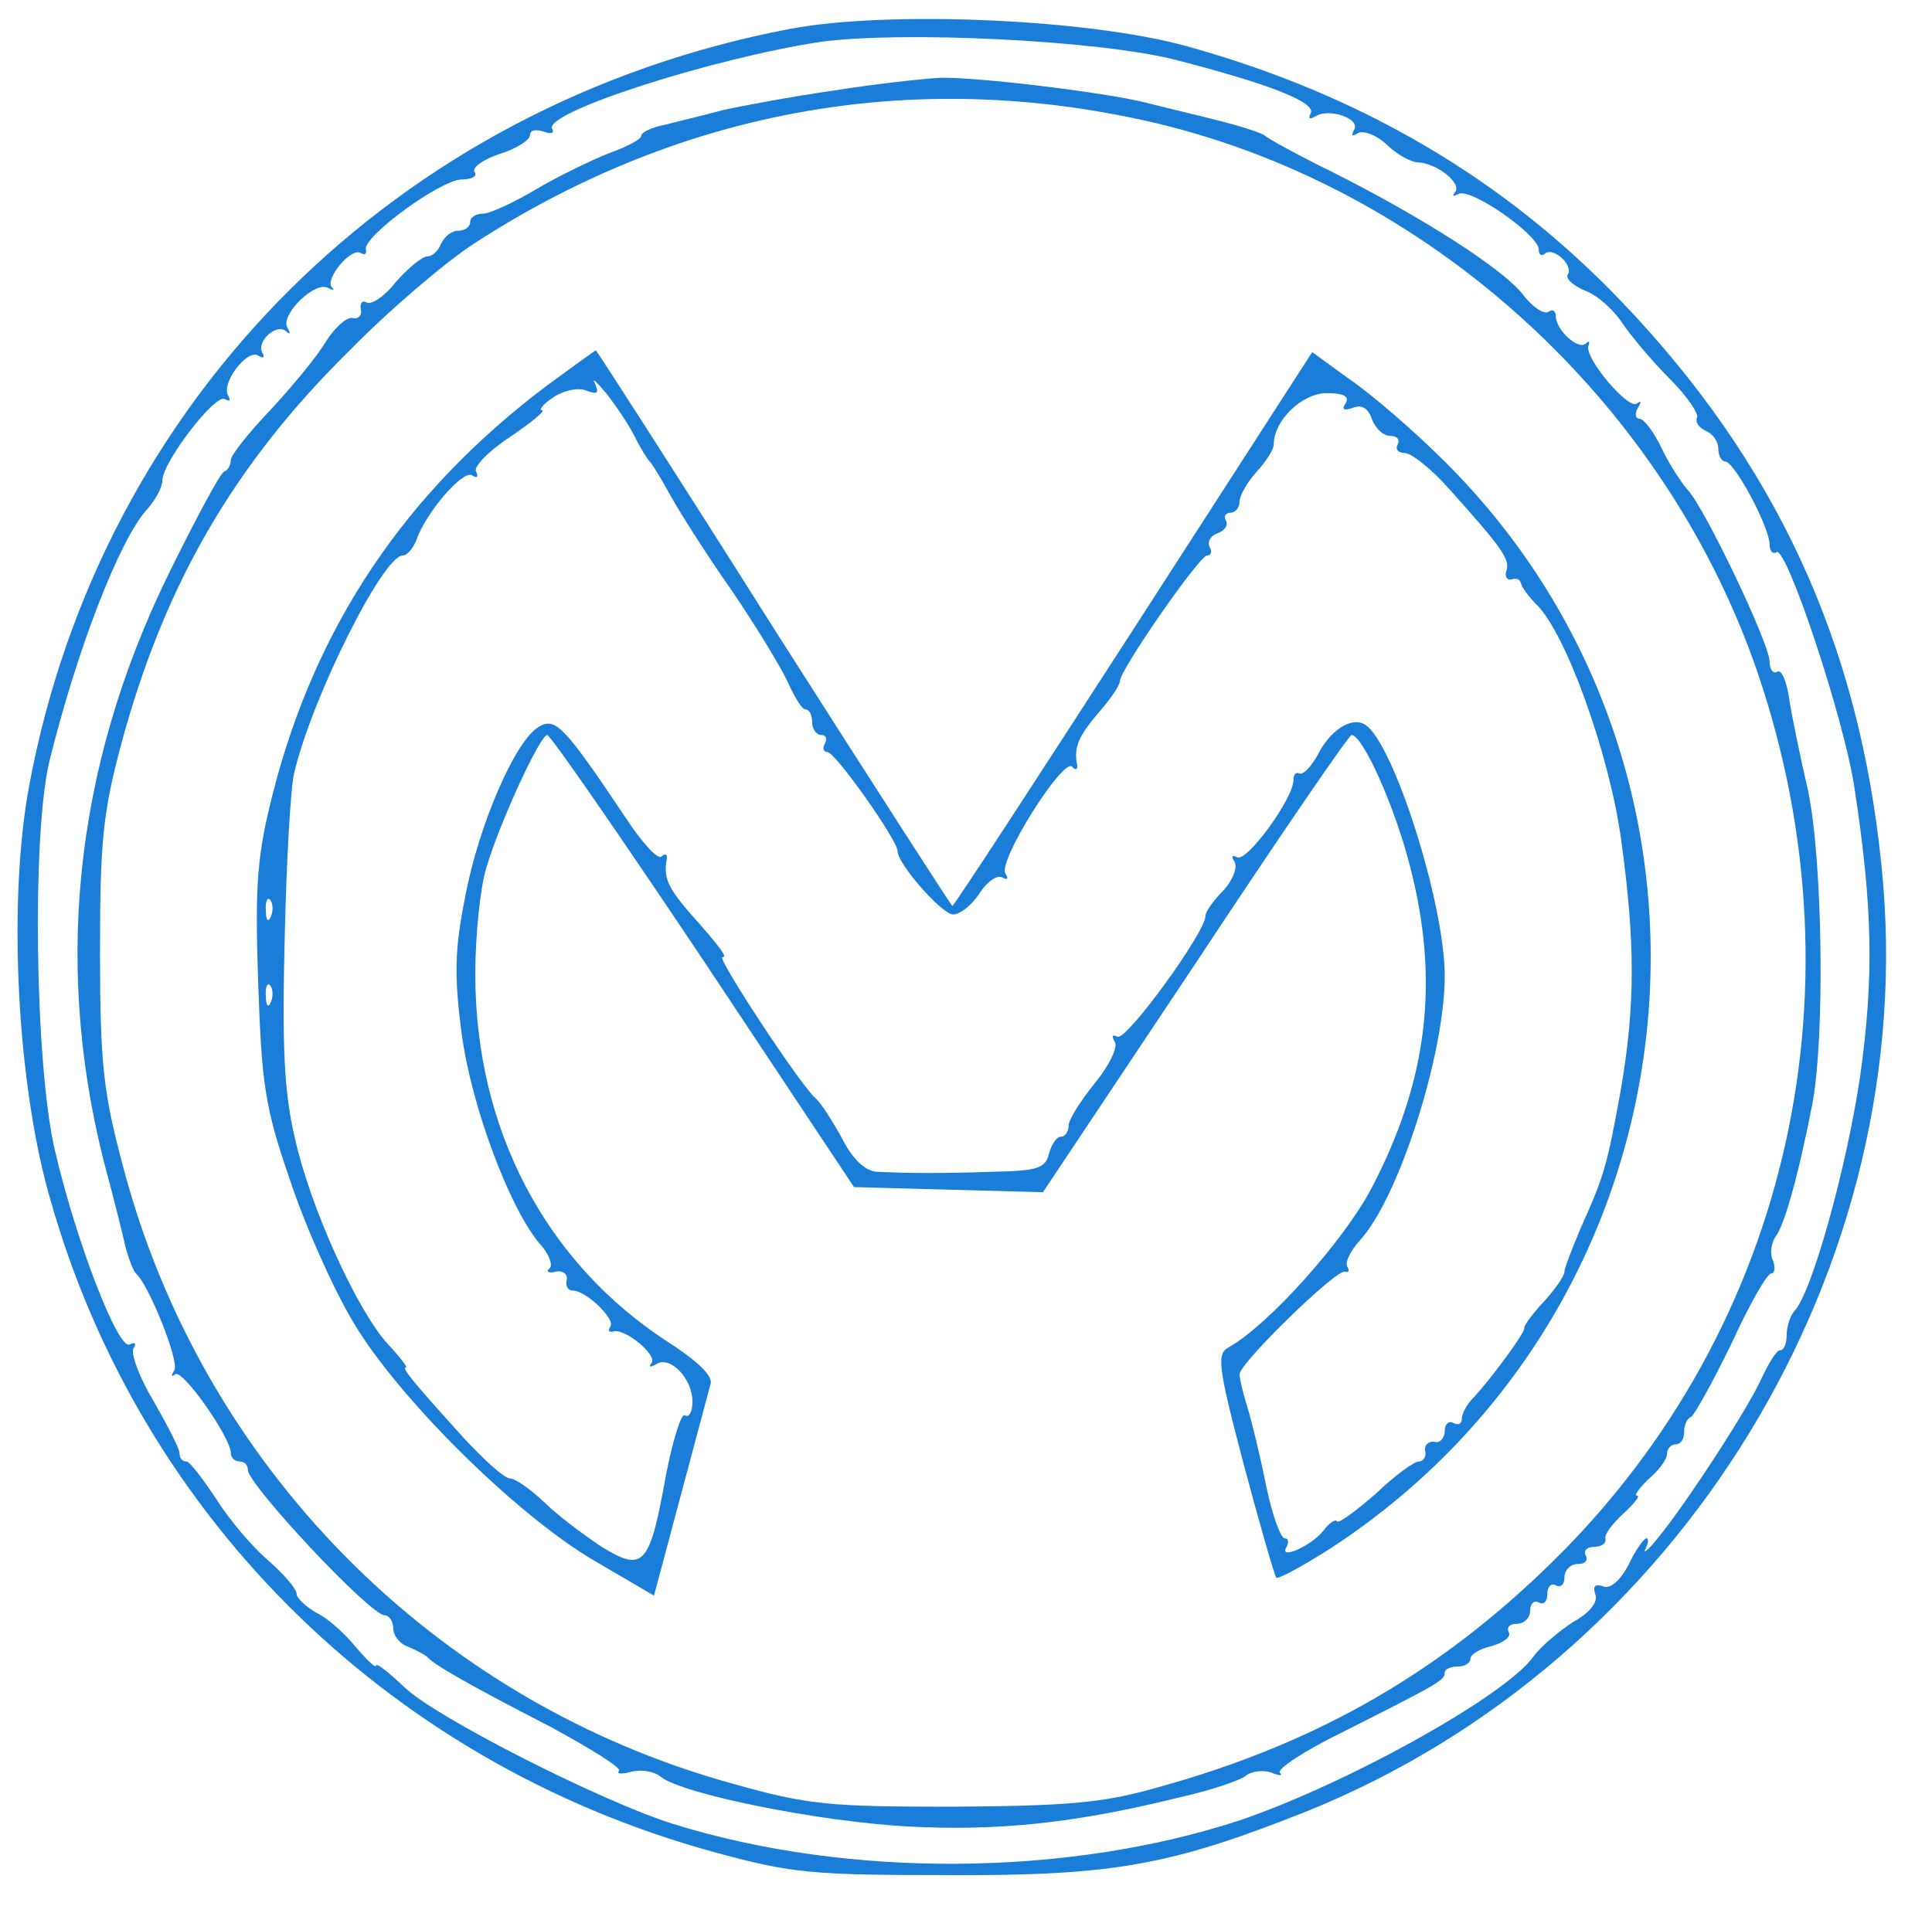 <?xml version="1.0" standalone="no"?>
<!DOCTYPE svg PUBLIC "-//W3C//DTD SVG 20010904//EN"
 "http://www.w3.org/TR/2001/REC-SVG-20010904/DTD/svg10.dtd">
<svg version="1.0" xmlns="http://www.w3.org/2000/svg"
 width="226pt" height="223pt" viewBox="0 0 226 223"
 preserveAspectRatio="xMidYMid meet">
<g transform="translate(0,223) scale(0.1,-0.1)"
fill="#1a7ed8" stroke="none">
<path d="M923 2196 c-459 -88 -805 -433 -889 -886 -24 -130 -15 -328 19 -462
100 -382 395 -679 782 -785 91 -25 115 -27 275 -27 193 -1 261 12 417 74 439
176 722 639 674 1106 -26 262 -124 473 -305 662 -138 144 -306 242 -508 298
-116 32 -350 42 -465 20z m452 -36 c109 -28 166 -50 158 -63 -3 -6 -1 -7 6 -3
16 10 53 -3 45 -16 -4 -7 -2 -8 4 -4 7 4 22 -2 34 -13 12 -12 29 -21 37 -21
22 -1 52 -25 43 -35 -4 -5 -2 -5 4 -2 14 8 94 -48 94 -65 0 -6 3 -8 7 -5 9 9
34 -13 27 -24 -3 -5 6 -13 20 -19 14 -5 33 -22 43 -37 10 -15 35 -45 56 -66
21 -21 35 -42 32 -46 -2 -5 2 -11 10 -15 8 -3 15 -12 15 -21 0 -8 4 -15 8 -15
11 0 52 -77 52 -97 0 -8 4 -12 8 -9 12 7 79 -195 91 -274 22 -143 23 -224 7
-339 -16 -108 -57 -255 -77 -275 -5 -6 -9 -18 -9 -28 0 -10 -3 -18 -8 -18 -4
0 -13 -15 -21 -32 -16 -36 -89 -148 -122 -188 -11 -14 -18 -19 -14 -12 3 6 4
12 1 12 -3 0 -13 -14 -21 -31 -10 -19 -22 -29 -30 -25 -9 3 -12 0 -9 -9 4 -9
-6 -22 -26 -33 -17 -11 -38 -29 -46 -40 -32 -46 -220 -150 -344 -192 -201 -66
-458 -68 -663 -4 -83 26 -276 124 -313 159 -19 18 -34 30 -34 26 -1 -3 -11 7
-24 22 -13 16 -33 34 -46 40 -12 7 -23 17 -23 22 0 6 -15 23 -33 39 -18 15
-46 48 -61 72 -16 24 -31 44 -35 44 -5 0 -8 4 -8 10 0 5 -14 32 -30 60 -17 28
-27 56 -24 62 4 6 2 8 -4 5 -13 -9 -63 120 -88 228 -23 99 -27 369 -6 455 32
130 82 259 114 294 10 11 18 26 18 34 0 21 62 102 73 95 6 -3 7 -2 4 4 -9 14
22 55 35 47 6 -4 8 -2 5 3 -8 13 17 36 28 25 5 -4 5 -2 1 5 -8 15 33 55 48 46
6 -3 8 -3 4 1 -8 10 23 47 34 40 5 -3 7 -1 6 4 -4 15 88 82 112 82 12 0 19 4
15 9 -3 5 11 15 30 21 19 6 35 16 35 22 0 6 7 7 16 4 8 -3 13 -2 10 3 -12 19
188 83 314 102 94 13 325 2 415 -21z"/>
<path d="M975 2124 c-49 -7 -108 -18 -130 -23 -22 -6 -52 -13 -67 -17 -16 -3
-28 -9 -28 -13 0 -4 -17 -13 -37 -20 -20 -8 -58 -26 -85 -42 -27 -16 -55 -29
-63 -29 -8 0 -15 -4 -15 -10 0 -5 -6 -10 -14 -10 -8 0 -16 -7 -20 -15 -3 -8
-10 -15 -16 -15 -6 0 -23 -14 -37 -30 -13 -17 -29 -27 -34 -24 -5 3 -8 0 -7
-8 2 -7 -3 -12 -10 -10 -7 1 -21 -12 -31 -28 -10 -17 -39 -52 -64 -79 -26 -27
-47 -54 -47 -59 0 -6 -3 -12 -8 -14 -4 -1 -33 -55 -64 -118 -113 -230 -137
-470 -71 -710 8 -30 17 -66 20 -80 4 -14 9 -27 12 -30 15 -13 51 -103 45 -113
-4 -7 -4 -9 1 -5 8 7 65 -74 65 -92 0 -6 5 -10 10 -10 6 0 10 -4 10 -10 0 -17
143 -170 160 -170 5 0 10 -7 10 -15 0 -9 8 -19 18 -22 9 -4 19 -9 22 -12 8 -9
46 -31 143 -81 48 -26 85 -49 81 -52 -3 -4 3 -4 15 -1 12 3 27 0 34 -6 25 -20
182 -52 287 -58 107 -6 199 4 320 34 36 8 71 20 77 25 7 6 21 7 30 4 10 -4 14
-4 10 0 -3 4 28 25 71 46 117 59 122 62 122 71 0 4 7 7 15 7 8 0 15 4 15 9 0
5 11 12 25 15 14 4 23 11 20 16 -3 6 1 10 9 10 9 0 16 7 16 16 0 8 5 12 10 9
6 -3 10 1 10 10 0 9 5 13 10 10 6 -3 10 1 10 9 0 9 7 16 16 16 8 0 12 4 9 10
-3 5 1 10 9 10 9 0 15 4 14 9 -2 5 8 18 21 30 13 12 20 21 16 21 -4 0 2 8 13
19 12 10 22 23 22 30 0 6 5 11 10 11 6 0 10 6 10 14 0 8 3 16 8 18 4 2 25 40
47 85 21 46 42 83 47 83 4 0 5 7 2 15 -4 8 -2 21 3 28 10 13 26 68 43 155 15
80 12 286 -5 367 -9 39 -19 87 -22 107 -3 21 -9 35 -14 32 -5 -3 -9 3 -9 12 0
21 -77 182 -96 201 -7 8 -21 29 -30 48 -9 19 -21 35 -26 35 -5 0 -6 6 -2 13 4
6 4 9 -1 5 -9 -9 -61 52 -57 67 2 5 1 7 -3 3 -9 -8 -35 16 -35 32 0 6 -4 9 -9
5 -5 -3 -19 6 -30 21 -24 30 -116 89 -221 142 -41 20 -77 40 -80 43 -3 3 -27
11 -55 18 -27 7 -66 16 -85 21 -48 12 -197 30 -240 29 -19 -1 -75 -7 -125 -15z
m345 -31 c335 -67 624 -323 736 -650 129 -379 32 -783 -253 -1053 -130 -124
-272 -203 -451 -252 -63 -18 -106 -21 -237 -22 -144 0 -170 2 -258 27 -349 96
-621 372 -713 722 -23 86 -27 120 -27 250 0 129 3 163 25 245 50 185 131 326
267 460 47 48 112 103 144 124 233 152 497 204 767 149z"/>
<path d="M640 1779 c-165 -124 -271 -281 -321 -478 -18 -71 -21 -105 -17 -220
4 -120 8 -147 37 -231 17 -52 50 -126 73 -165 52 -89 191 -227 283 -281 l70
-41 31 116 c17 64 33 123 35 131 4 9 -14 27 -50 50 -143 93 -225 249 -225 430
0 47 6 103 13 125 16 54 63 155 71 155 4 0 86 -119 183 -264 l176 -265 111 -3
110 -3 178 267 c97 147 180 268 183 268 13 0 51 -84 69 -156 34 -133 20 -249
-46 -375 -33 -62 -120 -159 -166 -185 -15 -8 -14 -20 17 -138 19 -71 36 -130
38 -132 2 -2 30 13 63 34 439 286 504 904 134 1272 -36 36 -86 79 -111 96
l-44 32 -209 -324 c-115 -178 -210 -324 -212 -324 -1 0 -95 146 -209 325 -113
179 -207 325 -208 325 -1 0 -27 -19 -57 -41z m102 -59 c7 -14 15 -27 18 -30 3
-3 14 -21 25 -41 11 -20 43 -70 71 -110 28 -41 57 -89 65 -106 8 -18 17 -33
21 -33 5 0 8 -7 8 -15 0 -8 5 -15 11 -15 5 0 7 -4 4 -10 -3 -5 -2 -10 3 -10 9
0 82 -103 82 -116 0 -15 52 -74 65 -74 8 0 22 11 31 25 9 14 21 22 27 18 6 -3
7 -1 3 5 -9 14 67 135 78 125 4 -5 7 -3 6 2 -4 20 1 33 25 61 14 16 25 32 25
37 0 13 93 147 102 147 5 0 6 5 3 10 -3 6 1 13 9 16 9 3 13 10 10 15 -3 5 0 9
5 9 6 0 11 6 11 13 0 7 9 23 20 35 11 12 20 26 20 32 0 28 33 60 62 60 20 0
27 -4 22 -12 -5 -7 -2 -9 9 -5 10 4 18 -1 22 -14 4 -10 13 -19 21 -19 8 0 12
-4 9 -10 -3 -5 0 -10 8 -10 8 0 32 -19 53 -43 61 -68 71 -82 66 -95 -2 -7 1
-11 6 -10 6 2 10 0 11 -4 1 -5 9 -16 19 -26 34 -34 84 -173 98 -272 17 -122
17 -196 0 -295 -16 -88 -19 -100 -47 -162 -10 -24 -19 -47 -19 -51 0 -5 -11
-21 -25 -36 -13 -14 -23 -28 -22 -30 2 -4 -40 -61 -60 -82 -7 -7 -13 -18 -13
-24 0 -6 -4 -8 -10 -5 -5 3 -10 -1 -10 -9 0 -9 -6 -15 -12 -13 -7 1 -12 -4
-11 -10 2 -7 -2 -13 -7 -13 -6 0 -29 -17 -51 -38 -23 -20 -43 -35 -45 -32 -2
3 -9 -2 -16 -11 -14 -18 -53 -35 -43 -19 3 6 2 10 -2 10 -5 0 -15 28 -22 62
-7 35 -17 76 -22 92 -5 16 -9 33 -9 38 0 13 113 123 123 120 5 -1 6 1 3 6 -3
5 4 19 15 31 45 49 99 217 99 309 0 85 -60 273 -93 294 -16 10 -41 -6 -56 -36
-8 -14 -17 -23 -21 -21 -4 2 -7 -1 -7 -8 0 -21 -55 -97 -66 -90 -6 3 -7 1 -3
-5 4 -7 -2 -22 -13 -34 -12 -12 -21 -25 -21 -30 0 -19 -93 -147 -103 -141 -6
3 -7 1 -3 -6 4 -6 -6 -27 -23 -48 -17 -21 -31 -43 -31 -50 0 -7 -4 -13 -9 -13
-5 0 -11 -9 -14 -20 -4 -17 -14 -20 -64 -21 -58 -2 -100 -2 -138 0 -13 1 -28
15 -40 39 -11 20 -25 42 -31 47 -17 14 -116 165 -109 165 6 0 0 9 -40 54 -24
28 -29 40 -25 61 1 5 -2 7 -6 3 -4 -5 -23 16 -42 45 -71 106 -82 118 -101 107
-27 -14 -71 -114 -87 -200 -12 -60 -13 -91 -4 -159 11 -85 57 -207 92 -247 10
-11 15 -24 11 -28 -5 -4 -1 -6 7 -4 8 2 14 -3 13 -9 -2 -7 1 -13 7 -13 15 0
50 -33 44 -42 -3 -5 -2 -7 3 -6 13 5 53 -28 45 -37 -4 -5 -1 -5 6 -1 16 10 42
-17 42 -44 0 -12 -4 -19 -9 -16 -4 3 -14 -29 -22 -70 -19 -106 -26 -114 -75
-84 -21 14 -52 37 -67 52 -16 15 -34 28 -40 28 -7 0 -31 22 -55 48 -57 63 -73
82 -67 82 2 0 -7 12 -21 27 -36 39 -91 160 -109 241 -13 55 -15 109 -12 234 2
90 7 177 11 193 20 87 104 255 127 255 5 0 12 8 16 18 11 32 54 82 65 76 6 -4
8 -2 5 4 -4 5 14 24 40 41 25 17 42 31 37 31 -4 0 1 7 13 15 12 8 29 12 39 8
13 -5 15 -3 10 8 -4 8 1 3 13 -11 11 -14 26 -36 33 -50z m-425 -562 c-3 -8 -6
-5 -6 6 -1 11 2 17 5 13 3 -3 4 -12 1 -19z m0 -100 c-3 -8 -6 -5 -6 6 -1 11 2
17 5 13 3 -3 4 -12 1 -19z"/>
</g>
</svg>
